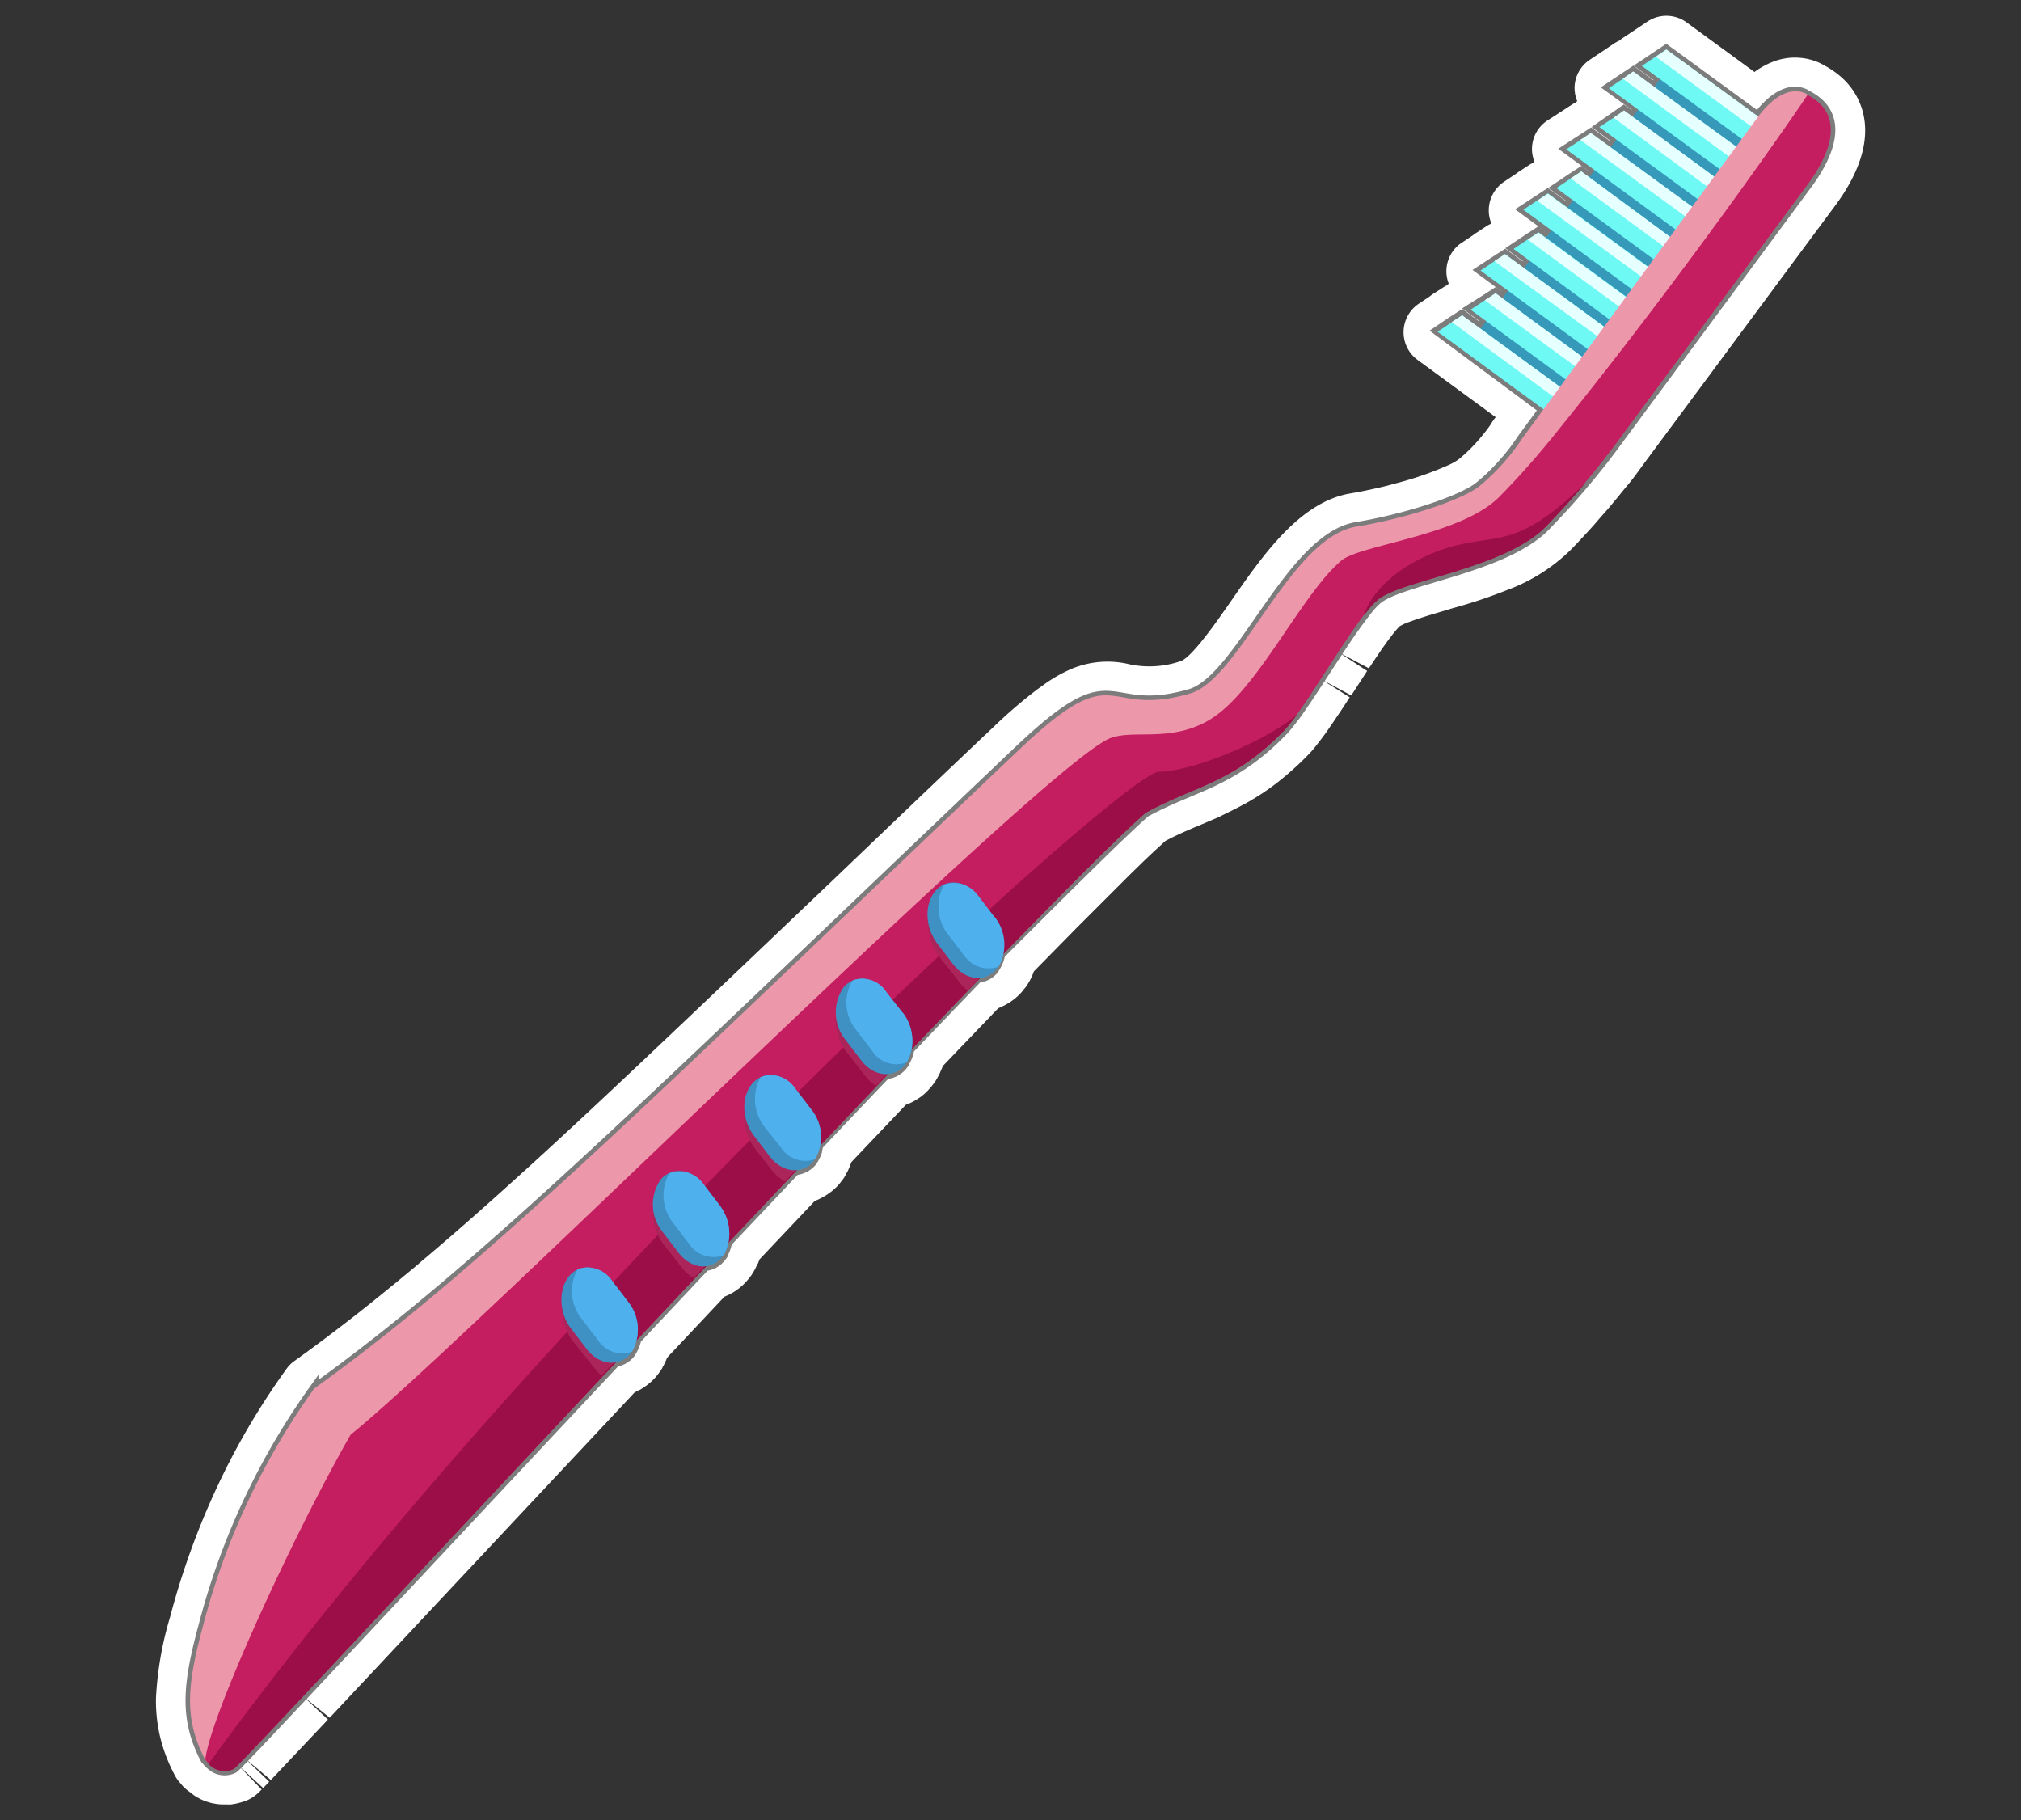 <svg xmlns="http://www.w3.org/2000/svg" width="222.64" height="200.48" viewBox="0 0 222.64 200.48">
  <rect x="0" y="0" width="222.64" height="200.48" fill="#333333" stroke="none"/>
  <defs>
    <style>
      .a2db1e4b-ec36-405c-a0b9-413cda710690 {
        fill: #fff;
      }

      .a2db1e4b-ec36-405c-a0b9-413cda710690, .a4e50bbc-6c0b-45cd-ace8-22fcd9ed160c, .a776f117-531e-4e99-a4e0-2c952e2354fa, .aa6bbe14-8bd7-4ac2-b92a-9ad99904714b, .b08608c7-db2a-480c-ac3a-e0884199e793, .b42024bd-7972-48df-92e7-7e157618a744, .bbca72a1-5a4e-41c5-a093-e6808eb5b0b2, .f088eade-3c99-4ef4-a162-6a154ff122de, .f3b3d31e-57eb-432a-86ad-327d5b41813d, .fd0b80ca-5932-4254-9529-340781d6c6c1, .feaf8489-8e93-4e02-b16d-3b610bcdfcf5 {
        fill-rule: evenodd;
      }

      .f088eade-3c99-4ef4-a162-6a154ff122de, .f3b3d31e-57eb-432a-86ad-327d5b41813d {
        fill: #4eb0ed;
      }

      .f088eade-3c99-4ef4-a162-6a154ff122de {
        stroke: #7c7c7c;
        stroke-miterlimit: 10;
      }

      .fd0b80ca-5932-4254-9529-340781d6c6c1 {
        fill: #3799ba;
      }

      .b08608c7-db2a-480c-ac3a-e0884199e793 {
        fill: #6ef9f5;
      }

      .aa6bbe14-8bd7-4ac2-b92a-9ad99904714b {
        fill: #e6ffff;
      }

      .feaf8489-8e93-4e02-b16d-3b610bcdfcf5 {
        fill: #ed97ab;
      }

      .a4e50bbc-6c0b-45cd-ace8-22fcd9ed160c {
        fill: #c41d60;
      }

      .b42024bd-7972-48df-92e7-7e157618a744 {
        fill: #9c0e47;
      }

      .a776f117-531e-4e99-a4e0-2c952e2354fa {
        fill: #ab245a;
      }

      .bbca72a1-5a4e-41c5-a093-e6808eb5b0b2 {
        fill: #3f91c4;
      }
    </style>
  </defs>
  <g id="bab115ee-3fb2-4ad1-8c13-526decb711d6" data-name="Layer 8">
    <g>
      <path class="a2db1e4b-ec36-405c-a0b9-413cda710690" d="M20.3,196.9a3.62,3.62,0,0,1-.36-.42h0a3.74,3.74,0,0,1-.67-.92,18,18,0,0,1-1.62-4.2,17.26,17.26,0,0,1-.47-4.29,37.42,37.42,0,0,1,1.55-8.94,84.66,84.66,0,0,1,6.1-16.24,80.72,80.72,0,0,1,6.75-11.14,3.65,3.65,0,0,1,.86-.85c2.28-1.63,4.53-3.33,6.89-5.17.58-.46,1.17-.92,1.76-1.4,1.17-.94,2.37-1.91,3.58-2.92.61-.5,1.22-1,1.83-1.54,3.57-3,7.45-6.43,11.87-10.45S68,119.52,74.87,113c5.14-4.86,10.75-10.22,17-16.17C97.28,91.66,103.18,86,109.63,79.9a53.57,53.57,0,0,1,4.68-4l.81-.58a16,16,0,0,1,3-1.68,10.27,10.27,0,0,1,6.28-.48,10.58,10.58,0,0,0,5.64-.33c1.23-.37,4-4.37,5.34-6.29l.25-.36c3.56-5.12,7.59-10.92,13.17-11.84,1.28-.22,2.62-.5,4-.84l1.92-.52a36.7,36.7,0,0,0,4.66-1.67,7.3,7.3,0,0,0,1.28-.69,17.88,17.88,0,0,0,2.67-2.69c.45-.55.78-1,1-1.36s.44-.62.44-.62l-8.61-6.31a4,4,0,0,1-.44-.38,3.78,3.78,0,0,1,.57-5.8l1.2-.8a4.56,4.56,0,0,1,.42-.31l1.14-.73a3.24,3.24,0,0,1,.36-.2,1.54,1.54,0,0,1,.19-.17,3.76,3.76,0,0,1,1.41-4.5l1.26-.84a3.3,3.3,0,0,1,.3-.22l1.17-.77a4.74,4.74,0,0,1,.54-.29l0-.05a3.75,3.75,0,0,1-.27-1.49A3.8,3.8,0,0,1,165.72,20l1.23-.82.33-.24,1.18-.77a3.84,3.84,0,0,1,.53-.28l.06-.05a3.75,3.75,0,0,1,1.44-4.58l2.73-1.77a3.59,3.59,0,0,1,.38-.21l.15-.14a3.88,3.88,0,0,1-.29-1.55,3.75,3.75,0,0,1,1.67-3l2.7-1.81a3.91,3.91,0,0,1,.57-.31,3.8,3.8,0,0,1,.38-.29l2.7-1.8a3.76,3.76,0,0,1,4.31.08l7.49,5.47a8.37,8.37,0,0,1,1.92-1.08,6.64,6.64,0,0,1,3.3-.46,6.53,6.53,0,0,1,1.82.48h0a5.6,5.6,0,0,1,.65.34,9.3,9.3,0,0,1,2.24,1.63c1.59,1.59,4.67,6.13-1.07,13.85L180.89,51.35c-.5.69-1,1.39-1.6,2.1s-1,1.24-1.54,1.87l-.47.57-1.18,1.34c-.27.32-.54.63-.82.94q-1.08,1.19-2.22,2.37A19.82,19.82,0,0,1,166,65c-2,.8-4,1.45-6,2l-.89.27c-1.42.42-2.77.82-3.77,1.2a5.44,5.44,0,0,0-1.18.53l-.37.41-.45.56a2.35,2.35,0,0,1-.19.25c-.47.62-.95,1.31-1.45,2.05l-.9,1.34-3.34-1.77,3.15,2.06-1.75,2.7-3.33-1.79,3.16,2-.9,1.37c-.67,1-1.24,1.85-1.76,2.58l-.39.53-.71.92-.45.54-.43.45a30.29,30.29,0,0,1-2.28,2.13,27,27,0,0,1-4.42,3.09l-1.05.56c-.67.35-1.34.66-2,1l-1.92.82c-1.36.57-2.65,1.11-4,1.83l-.89.82c-.39.35-1.43,1.34-1.43,1.34l-1.56,1.52-2,2-4,4L113.89,107l-.07.2a7.16,7.16,0,0,1-.72,1.38,3.57,3.57,0,0,1-.3.38,3.25,3.25,0,0,1-.23.29,6.4,6.4,0,0,1-1.77,1.41l-.43.22-.4.17-6.11,6.37s-.09.25-.12.31-.15.34-.23.52l-.25.48-.25.42-.18.24a6.4,6.4,0,0,1-.41.5,6.21,6.21,0,0,1-1,.93l-.44.29a6.28,6.28,0,0,1-.81.43l-.38.15-6,6.31a7.62,7.62,0,0,1-.41,1l-.16.29a4.51,4.51,0,0,1-.28.49,2.78,2.78,0,0,1-.26.34c-.08.12-.17.23-.26.34a6.52,6.52,0,0,1-1.83,1.43l-.34.18c-.16.08-.32.14-.49.21l-6.12,6.47c0,.11-.07.22-.1.3s0,.08-.07.15-.17.35-.23.47l-.15.28c-.08.14-.17.29-.25.41a2.27,2.27,0,0,1-.18.25,5,5,0,0,1-.41.5,6.08,6.08,0,0,1-1.62,1.32c-.13.07-.29.16-.45.23l-.38.17-6.3,6.7-.18.42a5.42,5.42,0,0,1-.27.54,4.16,4.16,0,0,1-.23.42,14.5,14.5,0,0,1-.55.73A6.85,6.85,0,0,1,70.63,153l-.35.19-.36.17L36.32,189.2l-2.94-2.37,2.75,2.57-6.29,6.66-2.9-2.42,2.72,2.61-.67.69-2.78-2.55,2.61,2.72-.31.31a4.53,4.53,0,0,1-1.13.8l-.25.11a8,8,0,0,1-1.18.34l-.48.08a3.27,3.27,0,0,1-.44,0h-.38a4.79,4.79,0,0,1-1-.09,3.34,3.34,0,0,1-.51-.11,5.82,5.82,0,0,1-1.07-.4l-.41-.22a4,4,0,0,1-.4-.27l-.5-.39C20.6,197.18,20.44,197,20.3,196.9Z"/>
      <g>
        <path class="f088eade-3c99-4ef4-a162-6a154ff122de" d="M126.18,89.52c5.34-2.94,9.55-3.16,15.2-9a3.28,3.28,0,0,0,.3-.33l0,0c.29-.35.63-.77,1-1.27l.14-.18h0c2.17-3,5.27-8.2,7.45-11l0,0c.12-.17.24-.32.36-.47a8.76,8.76,0,0,1,1.09-1.18c2.56-2.22,14.1-3.45,18.61-8.16,1.45-1.51,2.83-3,4.06-4.48l0,0c.1-.13.22-.26.32-.38l0,0c1.14-1.35,2.2-2.69,3.16-4L199.1,20.37c2-2.69,4.65-7.53,0-9.92-.14-.07-.2-.14-.31-.18-2-.87-4,1-5.14,2.53v0l-10.1-7.37-2.7,1.81,2,1.45-.61.85-2.32-1.7-2.7,1.8L180.47,12l-.59.83-1-.71L176.19,14l1.88,1.38-.61.85-2.19-1.59-2.73,1.77,3.14,2.3-.59.82-.89-.65-1.18.77h0l-1.58,1.06,1.82,1.33-.6.84-2.16-1.57-1.18.77h0l-1.53,1,3.07,2.25-.59.82-.82-.61-1.18.77v0l-1.57,1.05,1.76,1.29-.61.84L165.8,28l-1.18.76v0l-1.53,1,3,2.21-.59.82-.76-.56-1.19.77h0l-1.59,1,1.72,1.27-.61.85-2-1.48-1.15.74h0l-1.57,1.06L170,45.1l-2.31,3.15a23.7,23.7,0,0,1-4.7,5.26C161.2,55,155.13,57.06,149.43,58c-7.33,1.21-12.81,16.79-18.33,18.39-9.76,2.82-7.76-4.33-18.87,6.22-40.28,38.29-59,57-77.61,70.32A78.78,78.78,0,0,0,22.36,179.1c-1.7,6.31-2.16,10.14.23,14.69.1.1.22.26.39.44h0l.24.22a2.24,2.24,0,0,0,2.55.35c.41-.17,20.08-21.33,42.07-44.76a2.6,2.6,0,0,0,1.57-.87,3,3,0,0,0,.2-.29h0a1.4,1.4,0,0,0,.09-.17,3,3,0,0,0,.16-.31,2,2,0,0,0,.11-.26c.05-.14.1-.29.14-.45l0-.12,7.6-8.08a2.51,2.51,0,0,0,1.69-.91,2.91,2.91,0,0,0,.26-.33h0l0-.1a3.62,3.62,0,0,0,.25-.48s0,0,0,0a4.21,4.21,0,0,0,.23-.81l7.5-7.93a2.71,2.71,0,0,0,1.8-.91,3,3,0,0,0,.2-.29h0a2,2,0,0,0,.11-.2,1.14,1.14,0,0,0,.1-.19,3.89,3.89,0,0,0,.21-.51.56.56,0,0,0,0-.12,4.71,4.71,0,0,0,.12-.54c2.53-2.67,5-5.28,7.43-7.81a2.61,2.61,0,0,0,1.81-.93,4.19,4.19,0,0,0,.26-.33h0a.25.25,0,0,1,0-.07,4,4,0,0,0,.54-1.45c2.62-2.74,5.14-5.37,7.51-7.83a2.63,2.63,0,0,0,1.73-.87,3.7,3.7,0,0,0,.21-.33h0a3.84,3.84,0,0,0,.56-1.42C117.76,97.6,123.39,92,126.18,89.52Z"/>
        <g>
          <polygon class="fd0b80ca-5932-4254-9529-340781d6c6c1" points="172.97 46.3 161.69 38.19 183.93 7.22 195.24 15.3 172.97 46.3"/>
          <path class="b08608c7-db2a-480c-ac3a-e0884199e793" d="M196,14.53,183.57,5.45l-2.7,1.81L194.2,17Zm-21.26,30.2-13.67-10-2.7,1.81L173,47.26Zm2.38-3.34-12.37-9.08L162,34.11l13.33,9.77ZM179.47,38,165.8,28l-2.7,1.8,14.6,10.7Zm2.38-3.34-12.37-9.08-2.74,1.84L180,37.17Zm2.34-3.37-13.67-10-2.7,1.81,14.6,10.7ZM186.57,28,174.2,18.88l-2.74,1.84,13.3,9.73Zm2.34-3.38-13.64-9.94-2.73,1.77,14.6,10.7Zm2.38-3.34-12.37-9.08L176.19,14l13.29,9.74Zm2.35-3.37-13.71-10-2.7,1.8L191.86,20.4Z"/>
          <path class="aa6bbe14-8bd7-4ac2-b92a-9ad99904714b" d="M174.75,44.73l-13.67-10-1.15.74L174,45.81ZM196,14.53,183.57,5.45l-1.15.8,12.79,9.36Zm-2.37,3.34-13.71-10-1.15.8L192.87,19Zm-2.35,3.37-12.37-9.08-1.15.81,12.72,9.35Zm-2.38,3.34-13.64-9.94-1.18.77,14.09,10.25ZM186.57,28,174.2,18.88l-1.18.77L185.8,29Zm-2.38,3.34-13.67-10-1.18.77,14.12,10.29Zm-2.34,3.37-12.37-9.08-1.18.77,12.78,9.36ZM179.47,38,165.8,28l-1.18.76,14.12,10.29Zm-2.34,3.38-12.37-9.08-1.19.77,12.79,9.35Z"/>
          <path class="feaf8489-8e93-4e02-b16d-3b610bcdfcf5" d="M22.59,193.79a.91.91,0,0,0,.24.11c4.41-1,63.79-74,100-104.52,5-4.2,9.5-5,13.11-7.2,5.44-3.17,8.31-14.84,14.9-18.4,6.42-3.54,15.68-5.65,16-6.15,0,0,32.89-45.95,32.33-47.18-.14-.07-.2-.14-.31-.18-2-.87-4,1-5.14,2.53l-26,35.45a23.7,23.7,0,0,1-4.7,5.26C161.2,55,155.13,57.06,149.43,58c-7.33,1.21-12.81,16.79-18.33,18.39-9.76,2.82-7.76-4.33-18.87,6.22-40.28,38.29-59,57-77.61,70.32A78.78,78.78,0,0,0,22.36,179.1c-1.7,6.31-2.16,10.14.23,14.69Z"/>
          <path class="a4e50bbc-6c0b-45cd-ace8-22fcd9ed160c" d="M199.13,10.45c-2,3-13.79,20-27.58,37.06-1.94,2.43-4,4.79-6.28,7.11-4.13,4.34-15.41,5.37-17.5,7.12-4.61,3.93-9.43,14.79-14.83,17.72-4.13,2.27-8,.9-10.56,1.82-6.94,2.48-70.75,66.28-83.76,76.75-6.5,11.39-15.5,31.11-16,35.76a2.49,2.49,0,0,0,3.17,1c.85-.36,86.44-93,100.42-105.29,5.34-2.94,9.55-3.16,15.2-9,2.39-2.39,7.92-12.39,10.35-14.47s14.1-3.45,18.61-8.16a92,92,0,0,0,7.52-8.83L199.1,20.37c2-2.69,4.65-7.53,0-9.92Z"/>
          <path class="b42024bd-7972-48df-92e7-7e157618a744" d="M23,194.24C61.39,141.51,124,85,127.66,85s11.83-3.37,15.2-6.26a16.75,16.75,0,0,1-1.48,1.82c-5.65,5.79-9.86,6-15.2,9-14,12.26-99.57,104.93-100.42,105.29a2.36,2.36,0,0,1-2.79-.57ZM150.28,67.75c.69-2.34,3.45-5.37,8.49-7.18,6.07-2.08,8,.42,16-7.51-1.31,1.58-2.82,3.23-4.4,4.88-4.51,4.71-16.05,5.94-18.61,8.16a9.16,9.16,0,0,0-1.45,1.65Z"/>
          <path class="a776f117-531e-4e99-a4e0-2c952e2354fa" d="M110.47,105.09l-.52-.72-2.1-2.64c-1.66-2.06-4-2.53-5.25-1.08a4.5,4.5,0,0,0-.4.68,6.53,6.53,0,0,0,1.47,4.3l2.11,2.64a4.54,4.54,0,0,0,.82.82c1.31-1.38,2.62-2.69,3.87-4Z"/>
          <path class="a776f117-531e-4e99-a4e0-2c952e2354fa" d="M100.21,115.76a6,6,0,0,0-.76-1.17l-1.93-2.47c-1.51-1.92-3.76-2.28-5-.87a2,2,0,0,0-.44.64,5.7,5.7,0,0,0,1.27,4.1l1.93,2.47a4.73,4.73,0,0,0,1.21,1.13c1.24-1.31,2.45-2.59,3.69-3.83Z"/>
          <path class="a776f117-531e-4e99-a4e0-2c952e2354fa" d="M90,126.42A5.65,5.65,0,0,0,89.2,125l-1.87-2.4c-1.44-1.86-3.62-2.15-4.9-.74-.13.21-.27.41-.43.64a5.8,5.8,0,0,0,1.16,4l1.9,2.44a5.82,5.82,0,0,0,1.4,1.2Z"/>
          <path class="a776f117-531e-4e99-a4e0-2c952e2354fa" d="M80,137a6.08,6.08,0,0,0-.77-1.3l-1.93-2.41c-1.48-1.88-3.66-2.25-4.9-.8a2.16,2.16,0,0,0-.44.64,5.69,5.69,0,0,0,1.2,4l1.9,2.43a4.55,4.55,0,0,0,1.34,1.21Z"/>
          <path class="a776f117-531e-4e99-a4e0-2c952e2354fa" d="M70.1,147.46a2.46,2.46,0,0,0-.49-.69l-2.14-2.67c-1.62-2-4-2.5-5.21-1a4.56,4.56,0,0,0-.37.65A6.23,6.23,0,0,0,63.33,148l2.14,2.68a10.59,10.59,0,0,0,.79.85Z"/>
          <path class="bbca72a1-5a4e-41c5-a093-e6808eb5b0b2" d="M109.54,101l-1.76-2.3c-1.34-1.75-3.49-2-4.73-.56s-1.15,4,.2,5.78l1.76,2.3c1.34,1.75,3.45,2,4.7.6a4.87,4.87,0,0,0-.17-5.82Z"/>
          <path class="bbca72a1-5a4e-41c5-a093-e6808eb5b0b2" d="M99.45,111.57l-1.79-2.27c-1.34-1.75-3.42-2-4.7-.59a4.84,4.84,0,0,0,.17,5.81l1.76,2.3c1.34,1.75,3.49,2,4.73.56s1.21-4-.17-5.81Z"/>
          <path class="bbca72a1-5a4e-41c5-a093-e6808eb5b0b2" d="M89.37,122.2l-1.76-2.3c-1.34-1.75-3.49-2-4.73-.56s-1.18,4,.2,5.78l1.72,2.27c1.38,1.78,3.49,2,4.77.59a4.8,4.8,0,0,0-.2-5.78Z"/>
          <path class="bbca72a1-5a4e-41c5-a093-e6808eb5b0b2" d="M79.29,132.77l-1.76-2.3c-1.35-1.75-3.46-2-4.74-.56a4.81,4.81,0,0,0,.2,5.78l1.76,2.3c1.35,1.75,3.46,2,4.7.59s1.18-4.06-.16-5.81Z"/>
          <path class="bbca72a1-5a4e-41c5-a093-e6808eb5b0b2" d="M69.2,143.4l-1.76-2.3c-1.34-1.74-3.49-2-4.7-.59s-1.21,4,.13,5.78l1.76,2.3c1.38,1.78,3.49,2,4.77.59a4.8,4.8,0,0,0-.2-5.78Z"/>
          <path class="f3b3d31e-57eb-432a-86ad-327d5b41813d" d="M109.54,101l-1.76-2.3A3.28,3.28,0,0,0,104,97.44a5,5,0,0,0,.43,5.48l1.76,2.29a3.29,3.29,0,0,0,3.82,1.27,4.93,4.93,0,0,0-.43-5.48Z"/>
          <path class="f3b3d31e-57eb-432a-86ad-327d5b41813d" d="M99.45,111.57l-1.79-2.27A3.1,3.1,0,0,0,93.91,108a4.78,4.78,0,0,0,.4,5.44l1.76,2.3A3.14,3.14,0,0,0,99.89,117a5,5,0,0,0-.44-5.47Z"/>
          <path class="f3b3d31e-57eb-432a-86ad-327d5b41813d" d="M89.37,122.2l-1.76-2.3a3.17,3.17,0,0,0-3.82-1.26,5,5,0,0,0,.43,5.48l1.8,2.26a3.2,3.2,0,0,0,3.78,1.3,4.85,4.85,0,0,0-.43-5.48Z"/>
          <path class="f3b3d31e-57eb-432a-86ad-327d5b41813d" d="M79.29,132.77l-1.76-2.3a3.19,3.19,0,0,0-3.79-1.23,4.87,4.87,0,0,0,.4,5.44L75.9,137a3.29,3.29,0,0,0,3.82,1.27,5,5,0,0,0-.43-5.48Z"/>
          <path class="f3b3d31e-57eb-432a-86ad-327d5b41813d" d="M69.2,143.4l-1.76-2.3a3.21,3.21,0,0,0-3.79-1.3,4.87,4.87,0,0,0,.44,5.48l1.76,2.3a3.2,3.2,0,0,0,3.78,1.3,4.92,4.92,0,0,0-.43-5.48Z"/>
        </g>
      </g>
    </g>
  </g>
</svg>
